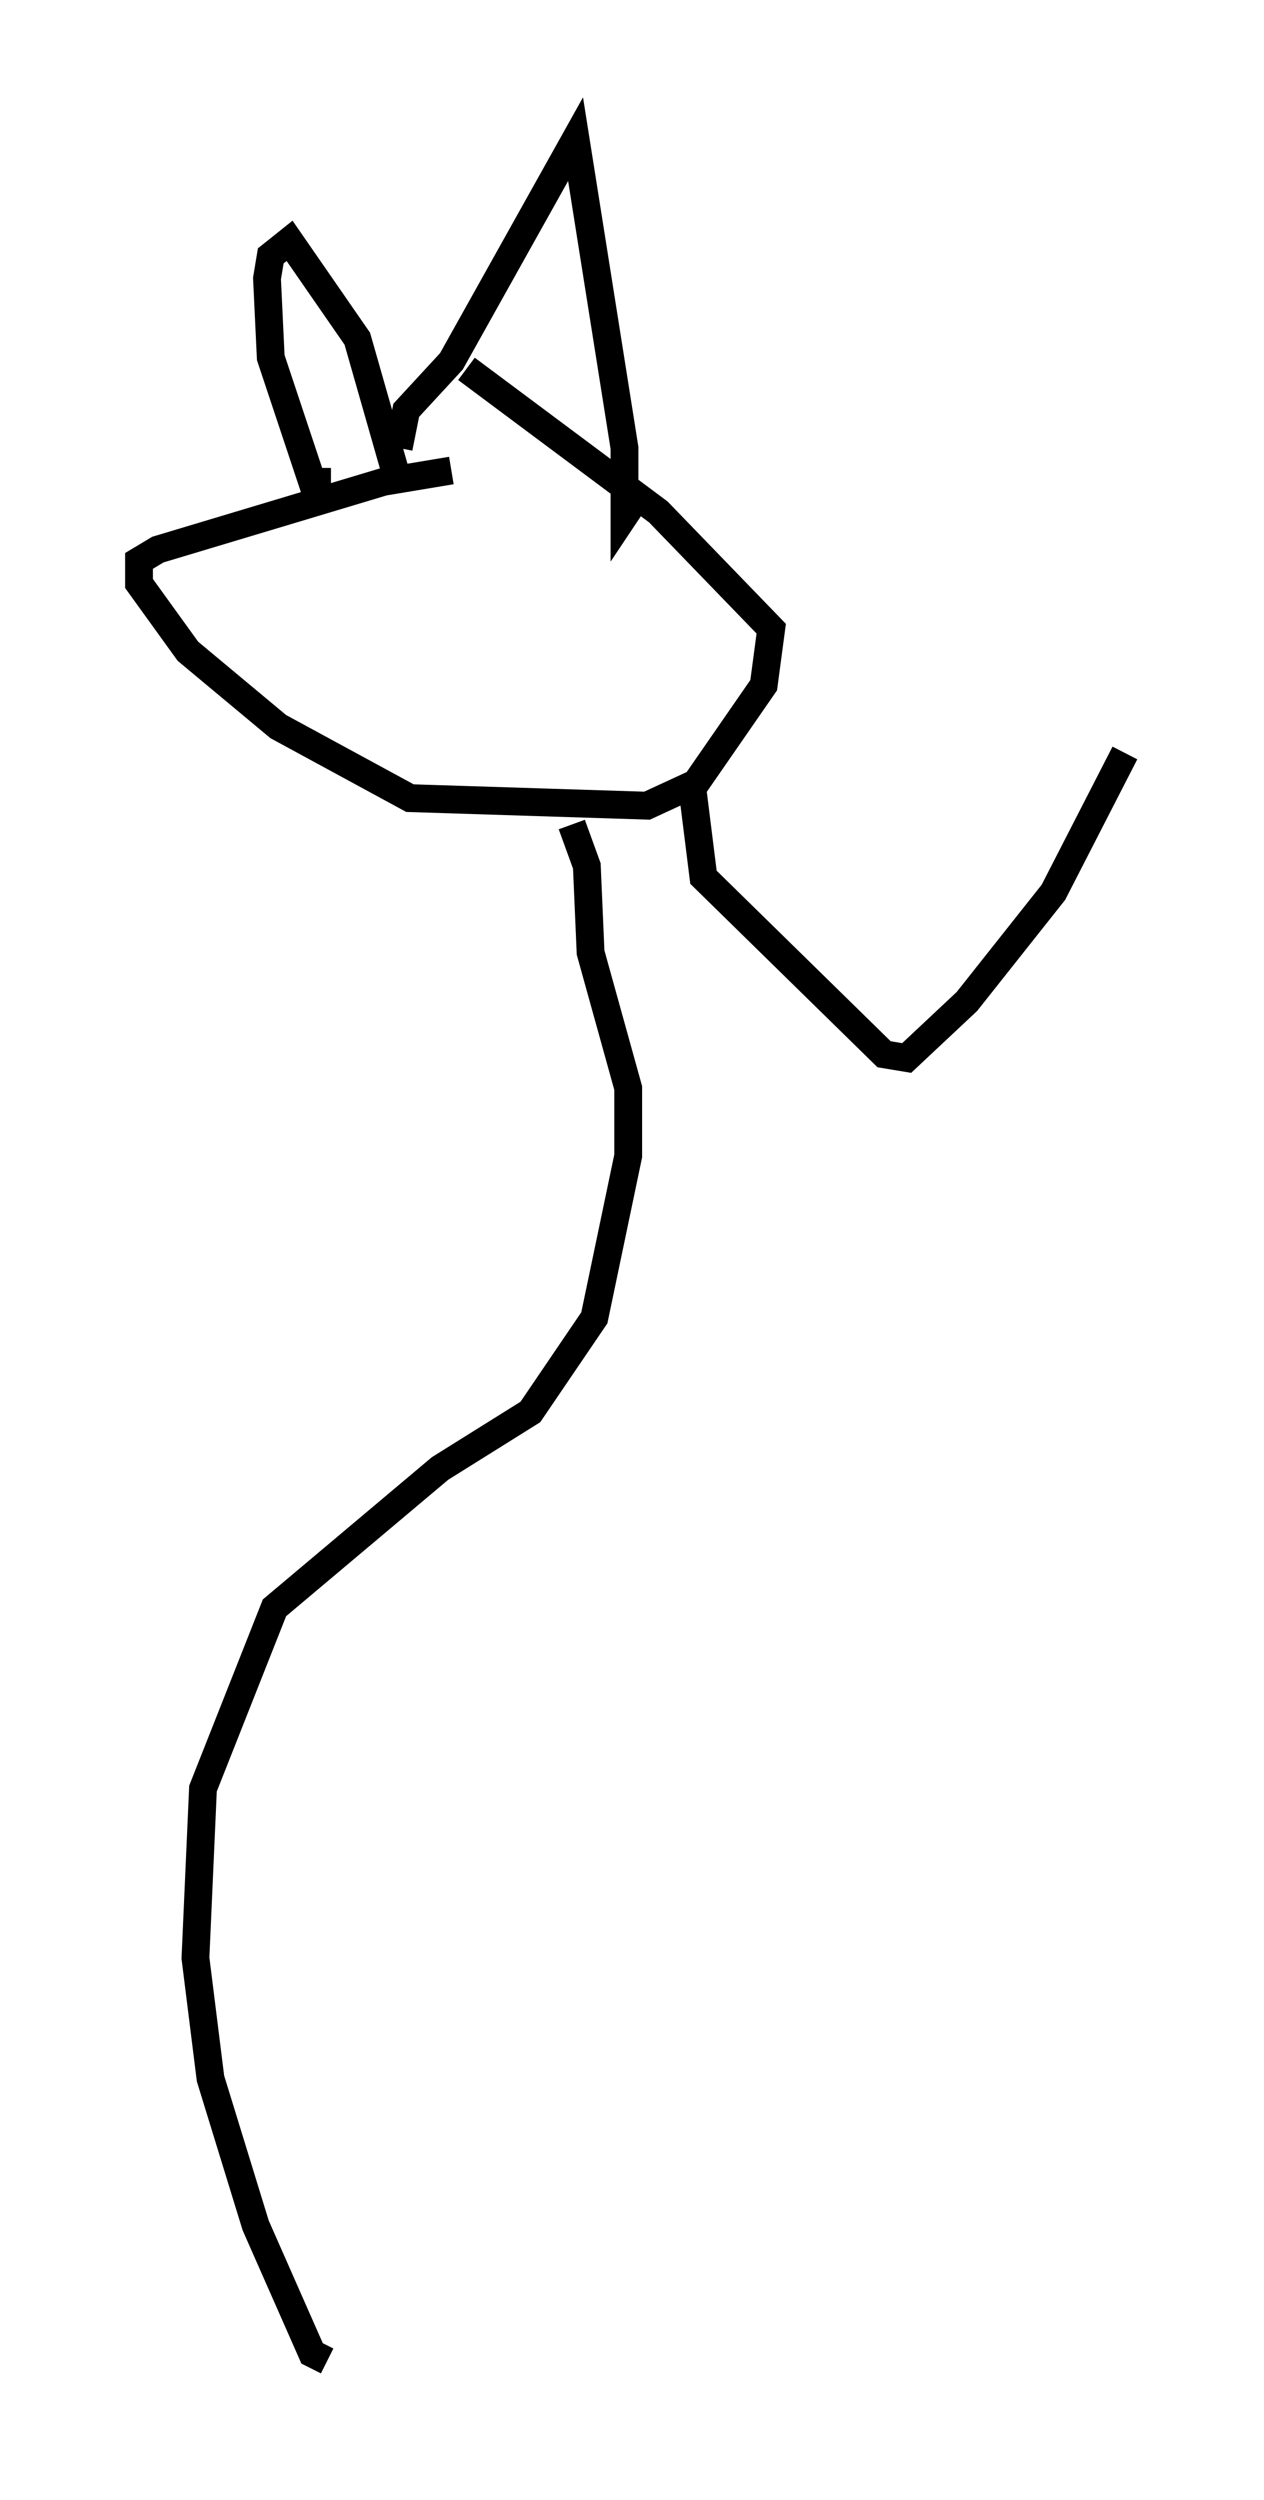 <?xml version="1.0" encoding="utf-8" ?>
<svg baseProfile="full" height="89.837" version="1.1" width="45.453" xmlns="http://www.w3.org/2000/svg" xmlns:ev="http://www.w3.org/2001/xml-events" xmlns:xlink="http://www.w3.org/1999/xlink"><defs /><rect fill="white" height="89.837" width="45.453" x="0" y="0" /><path d="M20.967, 17.178 m-4.736, -0.271 l-2.436, 0.406 -8.119, 2.436 l-0.677, 0.406 0.0, 0.812 l1.759, 2.436 3.248, 2.706 l4.736, 2.571 8.525, 0.271 l1.759, -0.812 2.436, -3.518 l0.271, -2.03 -4.059, -4.195 l-6.901, -5.142 m-2.436, 2.842 l0.271, -1.353 1.624, -1.759 l4.465, -7.984 1.759, 11.096 l0.0, 2.436 0.271, -0.406 m-8.525, -1.218 l-1.353, -4.736 -2.436, -3.518 l-0.677, 0.541 -0.135, 0.812 l0.135, 2.842 1.488, 4.465 l0.677, 0.0 m8.66, 12.314 l0.541, 1.488 0.135, 3.112 l1.353, 4.871 0.0, 2.436 l-1.218, 5.819 -2.3, 3.383 l-3.248, 2.03 -5.954, 5.007 l-2.571, 6.495 -0.271, 6.089 l0.541, 4.33 1.624, 5.277 l2.03, 4.601 0.541, 0.271 m13.126, -56.562 l0.406, 3.248 6.495, 6.36 l0.812, 0.135 2.165, -2.03 l3.112, -3.924 2.571, -5.007 " fill="none" stroke="black" stroke-width="1" /></svg>